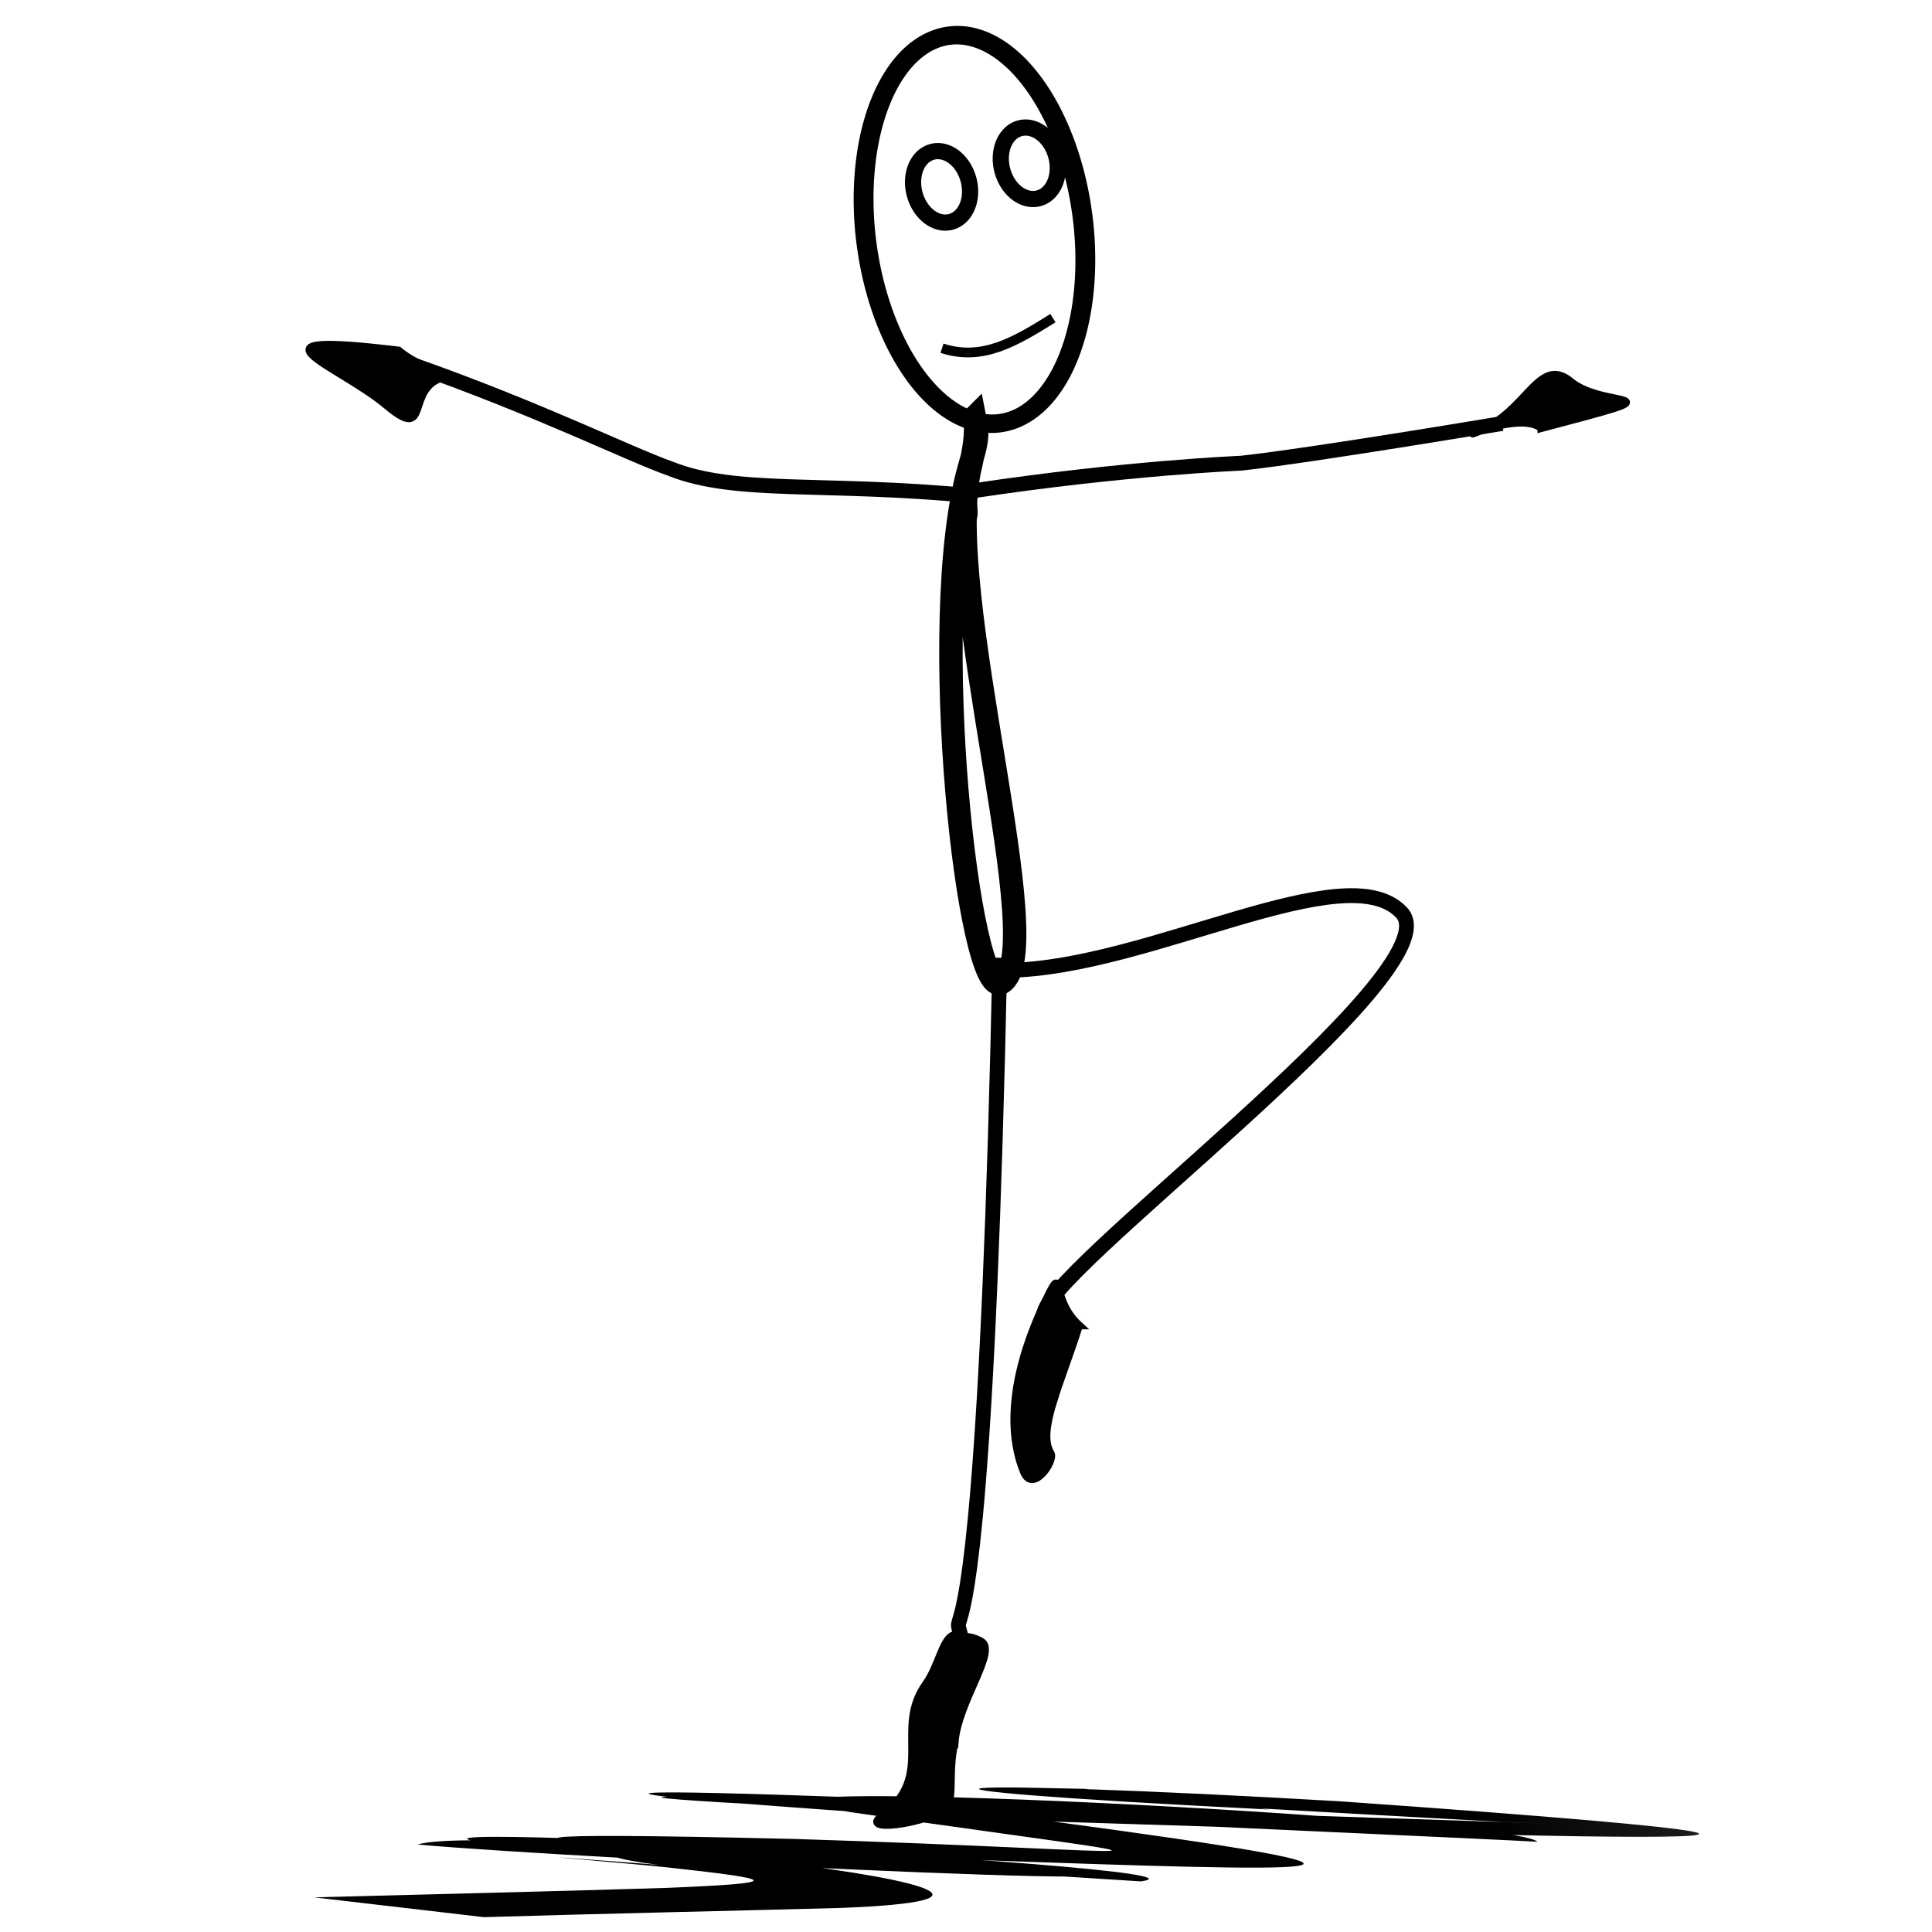 <?xml version="1.0" encoding="UTF-8" standalone="no"?>
<!-- Created with Inkscape (http://www.inkscape.org/) -->

<svg
   xmlns:dc="http://purl.org/dc/elements/1.1/"
   xmlns:cc="http://creativecommons.org/ns#"
   xmlns:rdf="http://www.w3.org/1999/02/22-rdf-syntax-ns#"
   xmlns:svg="http://www.w3.org/2000/svg"
   xmlns="http://www.w3.org/2000/svg"
   xmlns:sodipodi="http://sodipodi.sourceforge.net/DTD/sodipodi-0.dtd"
   xmlns:inkscape="http://www.inkscape.org/namespaces/inkscape"
   width="51mm"
   height="51mm"
   viewBox="0 0 51 51"
   version="1.1"
   id="svg8"
   inkscape:version="0.92.3 (2405546, 2018-03-11)"
   sodipodi:docname="a16.svg">
  <defs
     id="defs2">
    <linearGradient
       id="linearGradient3144"
       y2="539.27"
       gradientUnits="userSpaceOnUse"
       x2="247.31"
       gradientTransform="matrix(1.885,0,0,1,38.598,128.35)"
       y1="498.13"
       x1="200.38">
      <stop
         id="stop6741"
         offset="0" />
      <stop
         id="stop6743"
         stop-opacity="0"
         offset="1" />
    </linearGradient>
    <linearGradient
       id="linearGradient3144-2"
       y2="539.27"
       gradientUnits="userSpaceOnUse"
       x2="247.31"
       gradientTransform="matrix(1.885,0,0,1,38.598,128.35)"
       y1="498.13"
       x1="200.38">
      <stop
         id="stop6741-8"
         offset="0" />
      <stop
         id="stop6743-9"
         stop-opacity="0"
         offset="1" />
    </linearGradient>
    <linearGradient
       id="linearGradient4219"
       y2="539.27"
       gradientUnits="userSpaceOnUse"
       x2="247.31"
       gradientTransform="matrix(1.21,0,0,1,169.55,-481.7)"
       y1="498.13"
       x1="200.38">
      <stop
         id="stop6741-2"
         offset="0" />
      <stop
         id="stop6743-2"
         stop-opacity="0"
         offset="1" />
    </linearGradient>
    <marker
       id="Arrow2Lstart"
       refY="0"
       refX="0"
       style="overflow:visible"
       orient="auto"
       inkscape:stockid="Arrow2Lstart">
      <path
         id="path2615"
         style="stroke-linejoin:round;stroke-width:.625;fill-rule:evenodd"
         sodipodi:nodetypes="cccc"
         transform="matrix(1.1,0,0,1.1,-5.5,0)"
         d="m8.719 4.034l-10.926-4.018 10.926-4.018c-1.746 2.372-1.736 5.617 0 8.035z" />
    </marker>
    <marker
       id="Arrow1Mstart"
       refY="0"
       refX="0"
       style="overflow:visible"
       orient="auto"
       inkscape:stockid="Arrow1Mstart">
      <path
         id="path2629"
         style="stroke:#000000;stroke-width:1pt;fill-rule:evenodd"
         sodipodi:nodetypes="ccccc"
         transform="scale(.4)"
         d="m0 0l5-5-17.5 5 17.5 5-5-5z" />
    </marker>
    <marker
       id="Arrow2Lstart-8"
       refY="0"
       refX="0"
       style="overflow:visible"
       orient="auto"
       inkscape:stockid="Arrow2Lstart">
      <path
         id="path2615-7"
         style="stroke-linejoin:round;stroke-width:.625;fill-rule:evenodd"
         sodipodi:nodetypes="cccc"
         transform="matrix(1.1,0,0,1.1,-5.5,0)"
         d="m8.719 4.034l-10.926-4.018 10.926-4.018c-1.746 2.372-1.736 5.617 0 8.035z" />
    </marker>
    <marker
       id="Arrow1Mstart-1"
       refY="0"
       refX="0"
       style="overflow:visible"
       orient="auto"
       inkscape:stockid="Arrow1Mstart">
      <path
         id="path2629-7"
         style="stroke:#000000;stroke-width:1pt;fill-rule:evenodd"
         sodipodi:nodetypes="ccccc"
         transform="scale(.4)"
         d="m0 0l5-5-17.5 5 17.5 5-5-5z" />
    </marker>
    <linearGradient
       id="linearGradient2855"
       y2="539.27"
       gradientUnits="userSpaceOnUse"
       x2="247.31"
       gradientTransform="translate(-160.12,-300.58)"
       y1="498.13"
       x1="200.38">
      <stop
         id="stop6741-26"
         offset="0" />
      <stop
         id="stop6743-6"
         stop-opacity="0"
         offset="1" />
    </linearGradient>
    <marker
       id="Arrow2Lstart-5"
       refY="0"
       refX="0"
       style="overflow:visible"
       orient="auto"
       inkscape:stockid="Arrow2Lstart">
      <path
         id="path2615-6"
         style="stroke-linejoin:round;stroke-width:.625;fill-rule:evenodd"
         sodipodi:nodetypes="cccc"
         transform="matrix(1.1,0,0,1.1,-5.5,0)"
         d="m8.719 4.034l-10.926-4.018 10.926-4.018c-1.746 2.372-1.736 5.617 0 8.035z" />
    </marker>
    <marker
       id="Arrow1Mstart-11"
       refY="0"
       refX="0"
       style="overflow:visible"
       orient="auto"
       inkscape:stockid="Arrow1Mstart">
      <path
         id="path2629-5"
         style="stroke:#000000;stroke-width:1pt;fill-rule:evenodd"
         sodipodi:nodetypes="ccccc"
         transform="scale(.4)"
         d="m0 0l5-5-17.5 5 17.5 5-5-5z" />
    </marker>
    <marker
       id="Arrow2Lstart-4"
       refY="0"
       refX="0"
       style="overflow:visible"
       orient="auto"
       inkscape:stockid="Arrow2Lstart">
      <path
         id="path2615-4"
         style="stroke-linejoin:round;stroke-width:.625;fill-rule:evenodd"
         sodipodi:nodetypes="cccc"
         transform="matrix(1.1,0,0,1.1,-5.5,0)"
         d="m8.719 4.034l-10.926-4.018 10.926-4.018c-1.746 2.372-1.736 5.617 0 8.035z" />
    </marker>
    <marker
       id="Arrow1Mstart-7"
       refY="0"
       refX="0"
       style="overflow:visible"
       orient="auto"
       inkscape:stockid="Arrow1Mstart">
      <path
         id="path2629-6"
         style="stroke:#000000;stroke-width:1pt;fill-rule:evenodd"
         sodipodi:nodetypes="ccccc"
         transform="scale(.4)"
         d="m0 0l5-5-17.5 5 17.5 5-5-5z" />
    </marker>
    <marker
       id="Arrow2Lstart-7"
       refY="0"
       refX="0"
       style="overflow:visible"
       orient="auto"
       inkscape:stockid="Arrow2Lstart">
      <path
         id="path2615-41"
         style="stroke-linejoin:round;stroke-width:.625;fill-rule:evenodd"
         sodipodi:nodetypes="cccc"
         transform="matrix(1.1,0,0,1.1,-5.5,0)"
         d="m8.719 4.034l-10.926-4.018 10.926-4.018c-1.746 2.372-1.736 5.617 0 8.035z" />
    </marker>
    <marker
       id="Arrow1Mstart-8"
       refY="0"
       refX="0"
       style="overflow:visible"
       orient="auto"
       inkscape:stockid="Arrow1Mstart">
      <path
         id="path2629-59"
         style="stroke:#000000;stroke-width:1pt;fill-rule:evenodd"
         sodipodi:nodetypes="ccccc"
         transform="scale(.4)"
         d="m0 0l5-5-17.5 5 17.5 5-5-5z" />
    </marker>
    <marker
       id="Arrow2Lstart-3"
       refY="0"
       refX="0"
       style="overflow:visible"
       orient="auto"
       inkscape:stockid="Arrow2Lstart">
      <path
         id="path2615-3"
         style="stroke-linejoin:round;stroke-width:.625;fill-rule:evenodd"
         sodipodi:nodetypes="cccc"
         transform="matrix(1.1,0,0,1.1,-5.5,0)"
         d="m8.719 4.034l-10.926-4.018 10.926-4.018c-1.746 2.372-1.736 5.617 0 8.035z" />
    </marker>
    <marker
       id="Arrow1Mstart-3"
       refY="0"
       refX="0"
       style="overflow:visible"
       orient="auto"
       inkscape:stockid="Arrow1Mstart">
      <path
         id="path2629-8"
         style="stroke:#000000;stroke-width:1pt;fill-rule:evenodd"
         sodipodi:nodetypes="ccccc"
         transform="scale(.4)"
         d="m0 0l5-5-17.5 5 17.5 5-5-5z" />
    </marker>
    <marker
       id="Arrow2Lstart-43"
       refY="0"
       refX="0"
       style="overflow:visible"
       orient="auto"
       inkscape:stockid="Arrow2Lstart">
      <path
         id="path2615-0"
         style="stroke-linejoin:round;stroke-width:.625;fill-rule:evenodd"
         sodipodi:nodetypes="cccc"
         transform="matrix(1.1,0,0,1.1,-5.5,0)"
         d="m8.719 4.034l-10.926-4.018 10.926-4.018c-1.746 2.372-1.736 5.617 0 8.035z" />
    </marker>
    <marker
       id="Arrow1Mstart-30"
       refY="0"
       refX="0"
       style="overflow:visible"
       orient="auto"
       inkscape:stockid="Arrow1Mstart">
      <path
         id="path2629-9"
         style="stroke:#000000;stroke-width:1pt;fill-rule:evenodd"
         sodipodi:nodetypes="ccccc"
         transform="scale(.4)"
         d="m0 0l5-5-17.5 5 17.5 5-5-5z" />
    </marker>
    <marker
       id="Arrow2Lstart-75"
       refY="0"
       refX="0"
       style="overflow:visible"
       orient="auto"
       inkscape:stockid="Arrow2Lstart">
      <path
         id="path2615-48"
         style="stroke-linejoin:round;stroke-width:.625;fill-rule:evenodd"
         sodipodi:nodetypes="cccc"
         transform="matrix(1.1,0,0,1.1,-5.5,0)"
         d="m8.719 4.034l-10.926-4.018 10.926-4.018c-1.746 2.372-1.736 5.617 0 8.035z" />
    </marker>
    <marker
       id="Arrow1Mstart-12"
       refY="0"
       refX="0"
       style="overflow:visible"
       orient="auto"
       inkscape:stockid="Arrow1Mstart">
      <path
         id="path2629-89"
         style="stroke:#000000;stroke-width:1pt;fill-rule:evenodd"
         sodipodi:nodetypes="ccccc"
         transform="scale(.4)"
         d="m0 0l5-5-17.5 5 17.5 5-5-5z" />
    </marker>
    <linearGradient
       id="linearGradient2864"
       y2="883.59"
       gradientUnits="userSpaceOnUse"
       x2="591.52"
       gradientTransform="translate(-0.11,-523.69)"
       y1="883.59"
       x1="326.99"
       inkscape:collect="always">
      <stop
         id="stop6741-4"
         style="stop-color:rgb(0, 0, 0)"
         offset="0" />
      <stop
         id="stop6743-9-8"
         style="stop-color:rgb(0, 0, 0);stop-opacity:0"
         offset="1" />
    </linearGradient>
  </defs>
  <sodipodi:namedview
     id="base"
     pagecolor="#ffffff"
     bordercolor="#666666"
     borderopacity="1.0"
     inkscape:pageopacity="0.0"
     inkscape:pageshadow="2"
     inkscape:zoom="1.4"
     inkscape:cx="-3.3632226"
     inkscape:cy="61.107045"
     inkscape:document-units="mm"
     inkscape:current-layer="layer1-4"
     showgrid="false"
     inkscape:window-width="1853"
     inkscape:window-height="1025"
     inkscape:window-x="67"
     inkscape:window-y="27"
     inkscape:window-maximized="1" />
  <g
     inkscape:label="Layer 1"
     inkscape:groupmode="layer"
     id="layer1"
     transform="translate(0,-246)">
    <g
       transform="matrix(2,0,0,2,-7.429,-322.098)"
       id="layer1-4"
       inkscape:label="Layer 1">
      <g
         transform="translate(4.181,12.076)"
         id="layer1-1"
         inkscape:label="Layer 1">
        <g
           id="layer3"
           inkscape:label="layer"
           transform="matrix(0.103,0,0,0.103,-14.585,293.269)">
          <path
             inkscape:connector-curvature="0"
             id="path6737"
             style="fill:url(#linearGradient2864)"
             d="m 276.08,22.469 c -44.799,-0.957 47.883,3.907 53.532,4.243 28.646,0.975 -60.627,-2.02 -91.635,-3.037 -65.17,-1.461 87.457,5.02 96.109,5.582 -2.636,-3.114 -119.46,-8.985 -87.899,-3.784 49.849,7.11 40.792,4.932 -7.221,3.421 -78.928,-1.895 17.165,3.657 44.286,5.434 14.991,-2.025 -138.25,-9.554 -67.631,-3.231 4.364,1.694 27.37,2.605 -5.933,0.231 -4.41,-0.314 8.709,0.749 12.949,1.213 14.314,1.567 15.042,1.989 -0.073,2.619 -15.056,0.468 -30.153,0.813 -45.233,1.216 l 21.741,2.537 c 15.245,-0.455 30.53,-0.772 45.79,-1.182 42.653,-1.689 -44.283,-10.975 -54.298,-8.129 19.6,1.809 128.56,7.065 70.478,1.902 -67.825,-3.607 -47.328,-0.856 -0.916,0.014 46.896,1.648 65.081,2.249 10.199,-5.089 -22.755,-3.075 110.88,6.78 41.076,-0.058 -28.977,-1.487 -153.05,-6.872 -52.629,-0.122 35.753,1.059 163.55,5.817 49.96,-2.185 -52.238,-3.034 -66.76,-1.828 -8.91,1.061 l -23.742,-2.654 z" />
          <path
             inkscape:connector-curvature="0"
             id="path4874"
             sodipodi:nodetypes="ccc"
             style="fill:none;stroke:#000000;stroke-width:1.9"
             d="m 261.7,-143.22 c -19.167,-1.841 -30.36,-0.126 -38.732,-3.483 -5.367,-1.893 -16.778,-7.614 -33.186,-13.386" />
          <path
             inkscape:connector-curvature="0"
             id="path4876"
             sodipodi:nodetypes="cscc"
             style="fill:none;stroke:#000000;stroke-width:1.9"
             d="m 260.28,-139.91 c 2.299,0.289 0.143,-3.751 1.36,-3.934 19.651,-2.963 34.482,-3.559 34.482,-3.559 9.124,-1.002 33.44,-5.09 33.44,-5.09" />
          <path
             inkscape:connector-curvature="0"
             id="path4878"
             sodipodi:nodetypes="cssc"
             style="fill:none;stroke:#000000;stroke-width:1.9"
             d="m 265.2,-84.023 c -0.358,17.19 -0.796,30.864 -1.265,41.755 -1.95,45.309 -4.441,42.443 -3.995,44.129 0.54,2.043 1.01,4.805 1.01,4.805" />
          <path
             inkscape:connector-curvature="0"
             id="path4880"
             style="fill:none;stroke:#000000;stroke-width:1.9"
             d="m 266.26,-82.419 c 17.993,-0.259 43.318,-14.997 50.422,-7.389 7.007,7.505 -47.503,47.132 -45.804,51.717 2.707,7.303 0.485,11.268 0.485,11.268"
             sodipodi:nodetypes="cssc"
             inkscape:transform-center-y="-40.116124"
             inkscape:transform-center-x="-28.41448" />
          <path
             inkscape:connector-curvature="0"
             id="path4882"
             sodipodi:nodetypes="csssssc"
             style="fill:#000000;fill-rule:evenodd;stroke:#000000;stroke-width:1px"
             d="m 259.41,16.432 c -1.006,4.25 0.145,7.809 -1.46,8.771 -3.051,1.827 -10.582,2.76 -7.926,0.804 7.104,-5.233 1.495,-11.13 5.712,-16.97 1.76,-2.438 2.273,-6.609 3.974,-6.247 1.715,0.365 1.619,0.063 3.028,0.771 2.232,1.122 -2.878,7.629 -3.327,12.872 z" />
          <path
             inkscape:connector-curvature="0"
             id="path5757"
             style="fill:#000000;fill-rule:evenodd;stroke:#000000;stroke-width:1px"
             d="m 275.35,-36.917 c -3.583,-3.267 -2.057,-7.573 -3.823,-4.085 -3.636,7.181 -6.067,15.952 -3.247,22.86 1.128,2.762 4.014,-1.424 3.422,-2.389 -1.758,-2.866 1.191,-8.629 3.648,-16.386 z"
             sodipodi:nodetypes="csssc"
             inkscape:transform-center-y="9.7205824"
             inkscape:transform-center-x="0.61323169" />
          <path
             inkscape:connector-curvature="0"
             id="path5759"
             style="fill:#000000;fill-rule:evenodd;stroke:#000000;stroke-width:1px"
             d="m 188.15,-161.84 c 3.839,3.189 8.17,2.766 5.741,3.427 -5,1.36 -1.549,8.408 -7.26,3.605 -6.217,-5.228 -19.555,-9.559 1.519,-7.032 z"
             sodipodi:nodetypes="cssc"
             inkscape:transform-center-y="-2.8567412"
             inkscape:transform-center-x="-6.2204225" />
          <path
             inkscape:connector-curvature="0"
             id="path5761"
             style="fill:#000000;fill-rule:evenodd;stroke:#000000;stroke-width:1px"
             d="m 334.59,-151.9 c -2.764,-2.227 -11.205,1.693 -8.123,0.457 6.346,-2.545 7.793,-9.781 11.875,-6.41 4.443,3.669 15.261,0.94 -3.752,5.954 z"
             sodipodi:nodetypes="cssc"
             inkscape:transform-center-y="-3.9133471"
             inkscape:transform-center-x="-10.303226" />
          <path
             inkscape:connector-curvature="0"
             id="path3077"
             sodipodi:nodetypes="ccssc"
             style="fill:none;stroke:#000000;stroke-width:3"
             d="m 261.96,-153.28 c 0.566,2.393 0.191,3.421 -0.694,6.54 -5.535,19.496 -0.052,68.44 4.13,65.912 6.431,-3.888 -7.738,-49.887 -4.038,-65.911 0.467,-2.022 0.986,-4.651 0.603,-6.542 z" />
          <path
             id="path3075"
             sodipodi:rx="12.857142"
             sodipodi:ry="25"
             style="fill:none;stroke:#000000;stroke-width:2.353;stroke-linecap:round"
             sodipodi:type="arc"
             d="m 444.035,362.034 a 12.857,25 0 0 1 18.146,0.972 12.857,25 0 0 1 -0.441,35.288 12.857,25 0 0 1 -18.149,-0.744 12.857,25 0 0 1 0.324,-35.292"
             sodipodi:open="true"
             transform="matrix(1.072,-0.169,0.138,0.992,-275.99,-478)"
             sodipodi:cy="380.21933"
             sodipodi:cx="452.85715"
             sodipodi:end="3.9431937"
             sodipodi:start="3.9561603" />
          <path
             id="path4833"
             sodipodi:rx="3.5714285"
             sodipodi:ry="4.6428571"
             style="fill:none;stroke:#000000;stroke-width:2.075;stroke-linecap:round"
             sodipodi:type="arc"
             d="m 293.264,368.628 a 3.571,4.643 0 0 1 5.041,0.181 3.571,4.643 0 0 1 -0.123,6.553 3.571,4.643 0 0 1 -5.041,-0.138 3.571,4.643 0 0 1 0.09,-6.554"
             sodipodi:open="true"
             transform="matrix(0.966,-0.259,0.259,0.966,-124.28,-465.58)"
             sodipodi:cy="372.00504"
             sodipodi:cx="295.71429"
             sodipodi:end="3.9431937"
             sodipodi:start="3.9561603" />
          <path
             id="path4835"
             sodipodi:rx="3.5714285"
             sodipodi:ry="4.6428571"
             style="fill:none;stroke:#000000;stroke-width:2.075;stroke-linecap:round"
             sodipodi:type="arc"
             d="m 293.264,368.628 a 3.571,4.643 0 0 1 5.041,0.181 3.571,4.643 0 0 1 -0.123,6.553 3.571,4.643 0 0 1 -5.041,-0.138 3.571,4.643 0 0 1 0.09,-6.554"
             sodipodi:open="true"
             transform="matrix(0.966,-0.259,0.259,0.966,-113.04,-468.6)"
             sodipodi:cy="372.00504"
             sodipodi:cx="295.71429"
             sodipodi:end="3.9431937"
             sodipodi:start="3.9561603" />
          <path
             inkscape:connector-curvature="0"
             id="path4837"
             sodipodi:nodetypes="cc"
             style="fill:none;stroke:#000000;stroke-width:1.25"
             d="m 272,-165.99 c -4.929,3.082 -9.097,5.534 -14.217,3.855" />
        </g>
      </g>
    </g>
  </g>
</svg>
